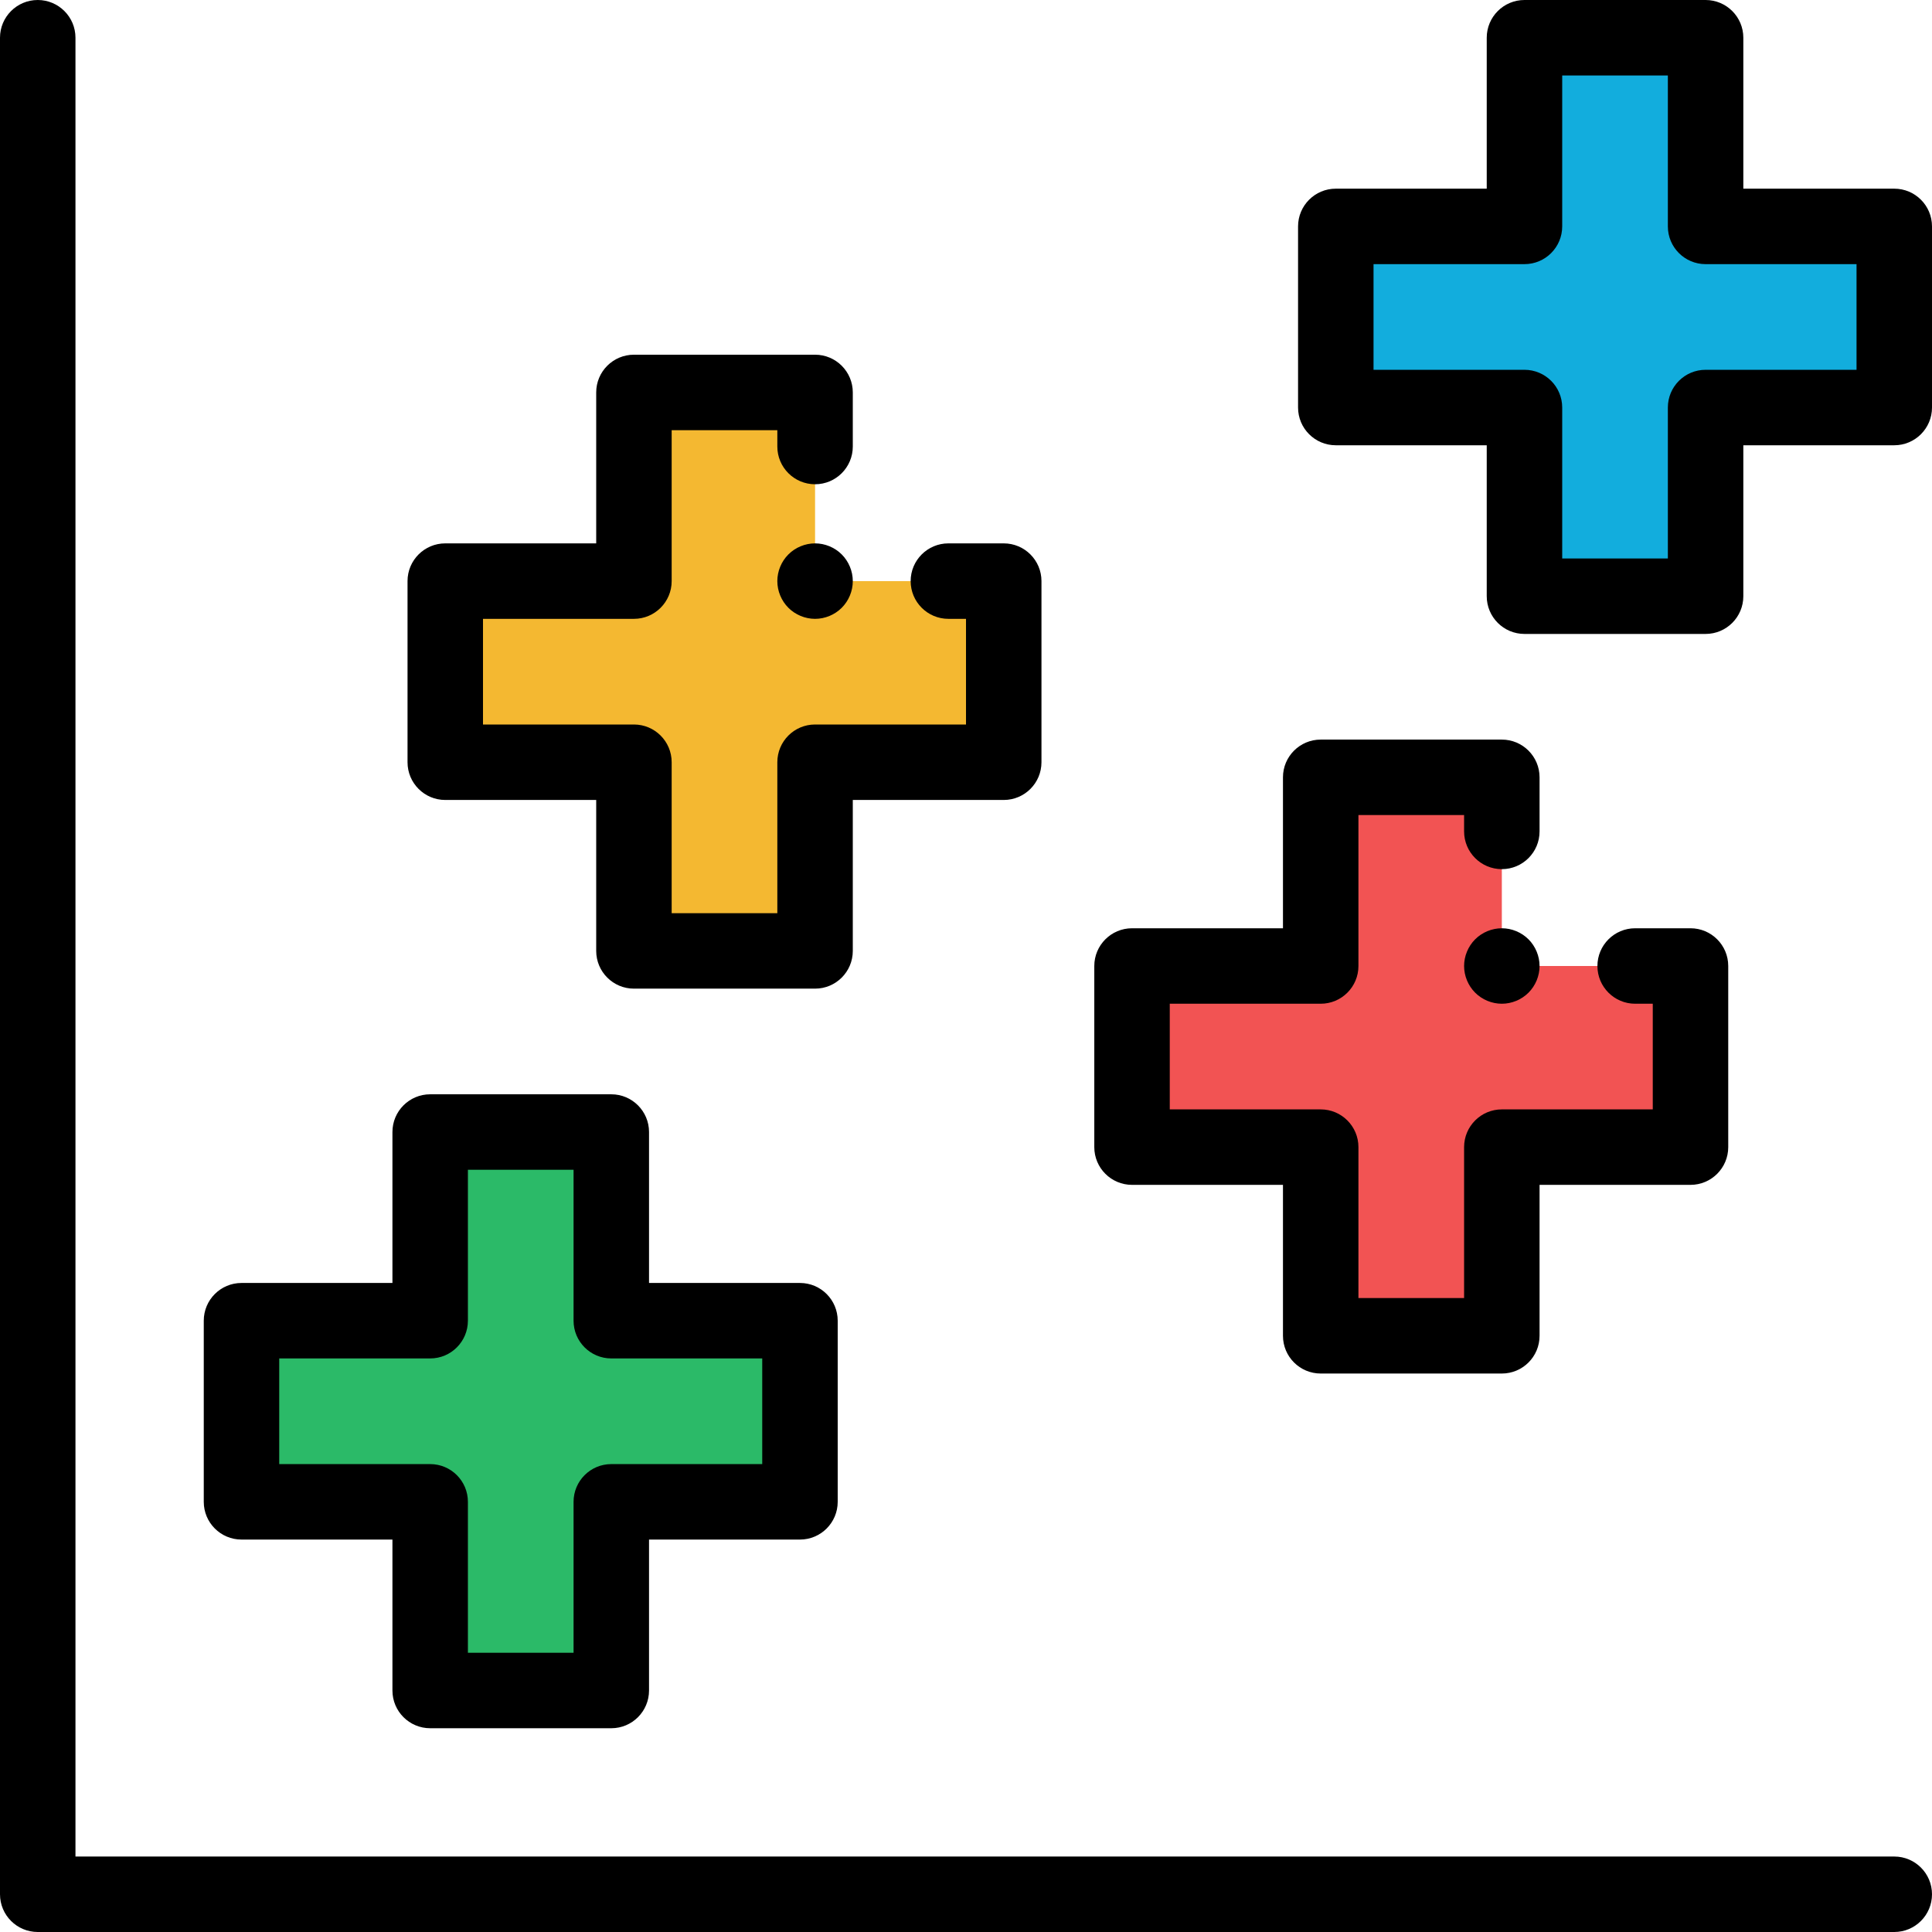 <?xml version="1.0" encoding="iso-8859-1"?>
<!-- Generator: Adobe Illustrator 19.0.0, SVG Export Plug-In . SVG Version: 6.00 Build 0)  -->
<svg version="1.1" id="Capa_1" xmlns="http://www.w3.org/2000/svg" xmlns:xlink="http://www.w3.org/1999/xlink" x="0px" y="0px"
	 viewBox="0 0 512 512" style="enable-background:new 0 0 512 512;" xml:space="preserve">
<polygon style="fill:#2BBA68;" points="212,350 162,350 162,300 114,300 114,350 64,350 64,398 114,398 114,448 162,448 162,398 
	212,398 "/>
<polygon style="fill:#F25353;" points="448,256 398,256 398,206 350,206 350,256 300,256 300,304 350,304 350,354 398,354 398,304 
	448,304 "/>
<polygon style="fill:#F4B831;" points="266,154 216,154 216,104 168,104 168,154 118,154 118,202 168,202 168,252 216,252 216,202 
	266,202 "/>
<polygon style="fill:#12ADDD;" points="502,60 452,60 452,10 404,10 404,60 354,60 354,108 404,108 404,158 452,158 452,108 
	502,108 "/>
<path d="M502,512H10c-5.522,0-10-4.477-10-10V10C0,4.477,4.478,0,10,0s10,4.477,10,10v482h482c5.522,0,10,4.477,10,10
	S507.522,512,502,512z"/>
<path d="M162,458h-48c-5.522,0-10-4.477-10-10v-40H64c-5.522,0-10-4.477-10-10v-48c0-5.523,4.478-10,10-10h40v-40
	c0-5.523,4.478-10,10-10h48c5.522,0,10,4.477,10,10v40h40c5.522,0,10,4.477,10,10v48c0,5.523-4.478,10-10,10h-40v40
	C172,453.523,167.522,458,162,458z M124,438h28v-40c0-5.523,4.478-10,10-10h40v-28h-40c-5.522,0-10-4.477-10-10v-40h-28v40
	c0,5.523-4.478,10-10,10H74v28h40c5.522,0,10,4.477,10,10V438z"/>
<path d="M452,168h-48c-5.522,0-10-4.477-10-10v-40h-40c-5.522,0-10-4.477-10-10V60c0-5.523,4.478-10,10-10h40V10
	c0-5.523,4.478-10,10-10h48c5.522,0,10,4.477,10,10v40h40c5.522,0,10,4.477,10,10v48c0,5.523-4.478,10-10,10h-40v40
	C462,163.523,457.522,168,452,168z M414,148h28v-40c0-5.523,4.478-10,10-10h40V70h-40c-5.522,0-10-4.477-10-10V20h-28v40
	c0,5.523-4.478,10-10,10h-40v28h40c5.522,0,10,4.477,10,10V148z"/>
<path d="M216,262h-48c-5.522,0-10-4.477-10-10v-40h-40c-5.522,0-10-4.477-10-10v-48c0-5.523,4.478-10,10-10h40v-40
	c0-5.523,4.478-10,10-10h48c5.522,0,10,4.477,10,10v14.333c0,5.523-4.478,10-10,10s-10-4.477-10-10V114h-28v40
	c0,5.523-4.478,10-10,10h-40v28h40c5.522,0,10,4.477,10,10v40h28v-40c0-5.523,4.478-10,10-10h40v-28h-4.667c-5.522,0-10-4.477-10-10
	s4.478-10,10-10H266c5.522,0,10,4.477,10,10v48c0,5.523-4.478,10-10,10h-40v40C226,257.523,221.522,262,216,262z"/>
<path d="M216,164c-2.63,0-5.21-1.07-7.07-2.93S206,156.63,206,154s1.069-5.21,2.93-7.07c1.86-1.86,4.44-2.93,7.07-2.93
	s5.21,1.07,7.069,2.93c1.86,1.86,2.931,4.44,2.931,7.07s-1.07,5.21-2.931,7.07C221.21,162.93,218.63,164,216,164z"/>
<path d="M398,364h-48c-5.522,0-10-4.477-10-10v-40h-40c-5.522,0-10-4.477-10-10v-48c0-5.523,4.478-10,10-10h40v-40
	c0-5.523,4.478-10,10-10h48c5.522,0,10,4.477,10,10v14.333c0,5.523-4.478,10-10,10s-10-4.477-10-10V216h-28v40
	c0,5.523-4.478,10-10,10h-40v28h40c5.522,0,10,4.477,10,10v40h28v-40c0-5.523,4.478-10,10-10h40v-28h-4.667c-5.522,0-10-4.477-10-10
	s4.478-10,10-10H448c5.522,0,10,4.477,10,10v48c0,5.523-4.478,10-10,10h-40v40C408,359.523,403.522,364,398,364z"/>
<path d="M398,266c-2.63,0-5.21-1.07-7.07-2.93S388,258.63,388,256s1.069-5.21,2.93-7.07c1.86-1.86,4.44-2.93,7.07-2.93
	s5.21,1.07,7.069,2.93c1.86,1.86,2.931,4.44,2.931,7.07s-1.07,5.21-2.931,7.07C403.21,264.93,400.63,266,398,266z"/>
<g>
</g>
<g>
</g>
<g>
</g>
<g>
</g>
<g>
</g>
<g>
</g>
<g>
</g>
<g>
</g>
<g>
</g>
<g>
</g>
<g>
</g>
<g>
</g>
<g>
</g>
<g>
</g>
<g>
</g>
</svg>
